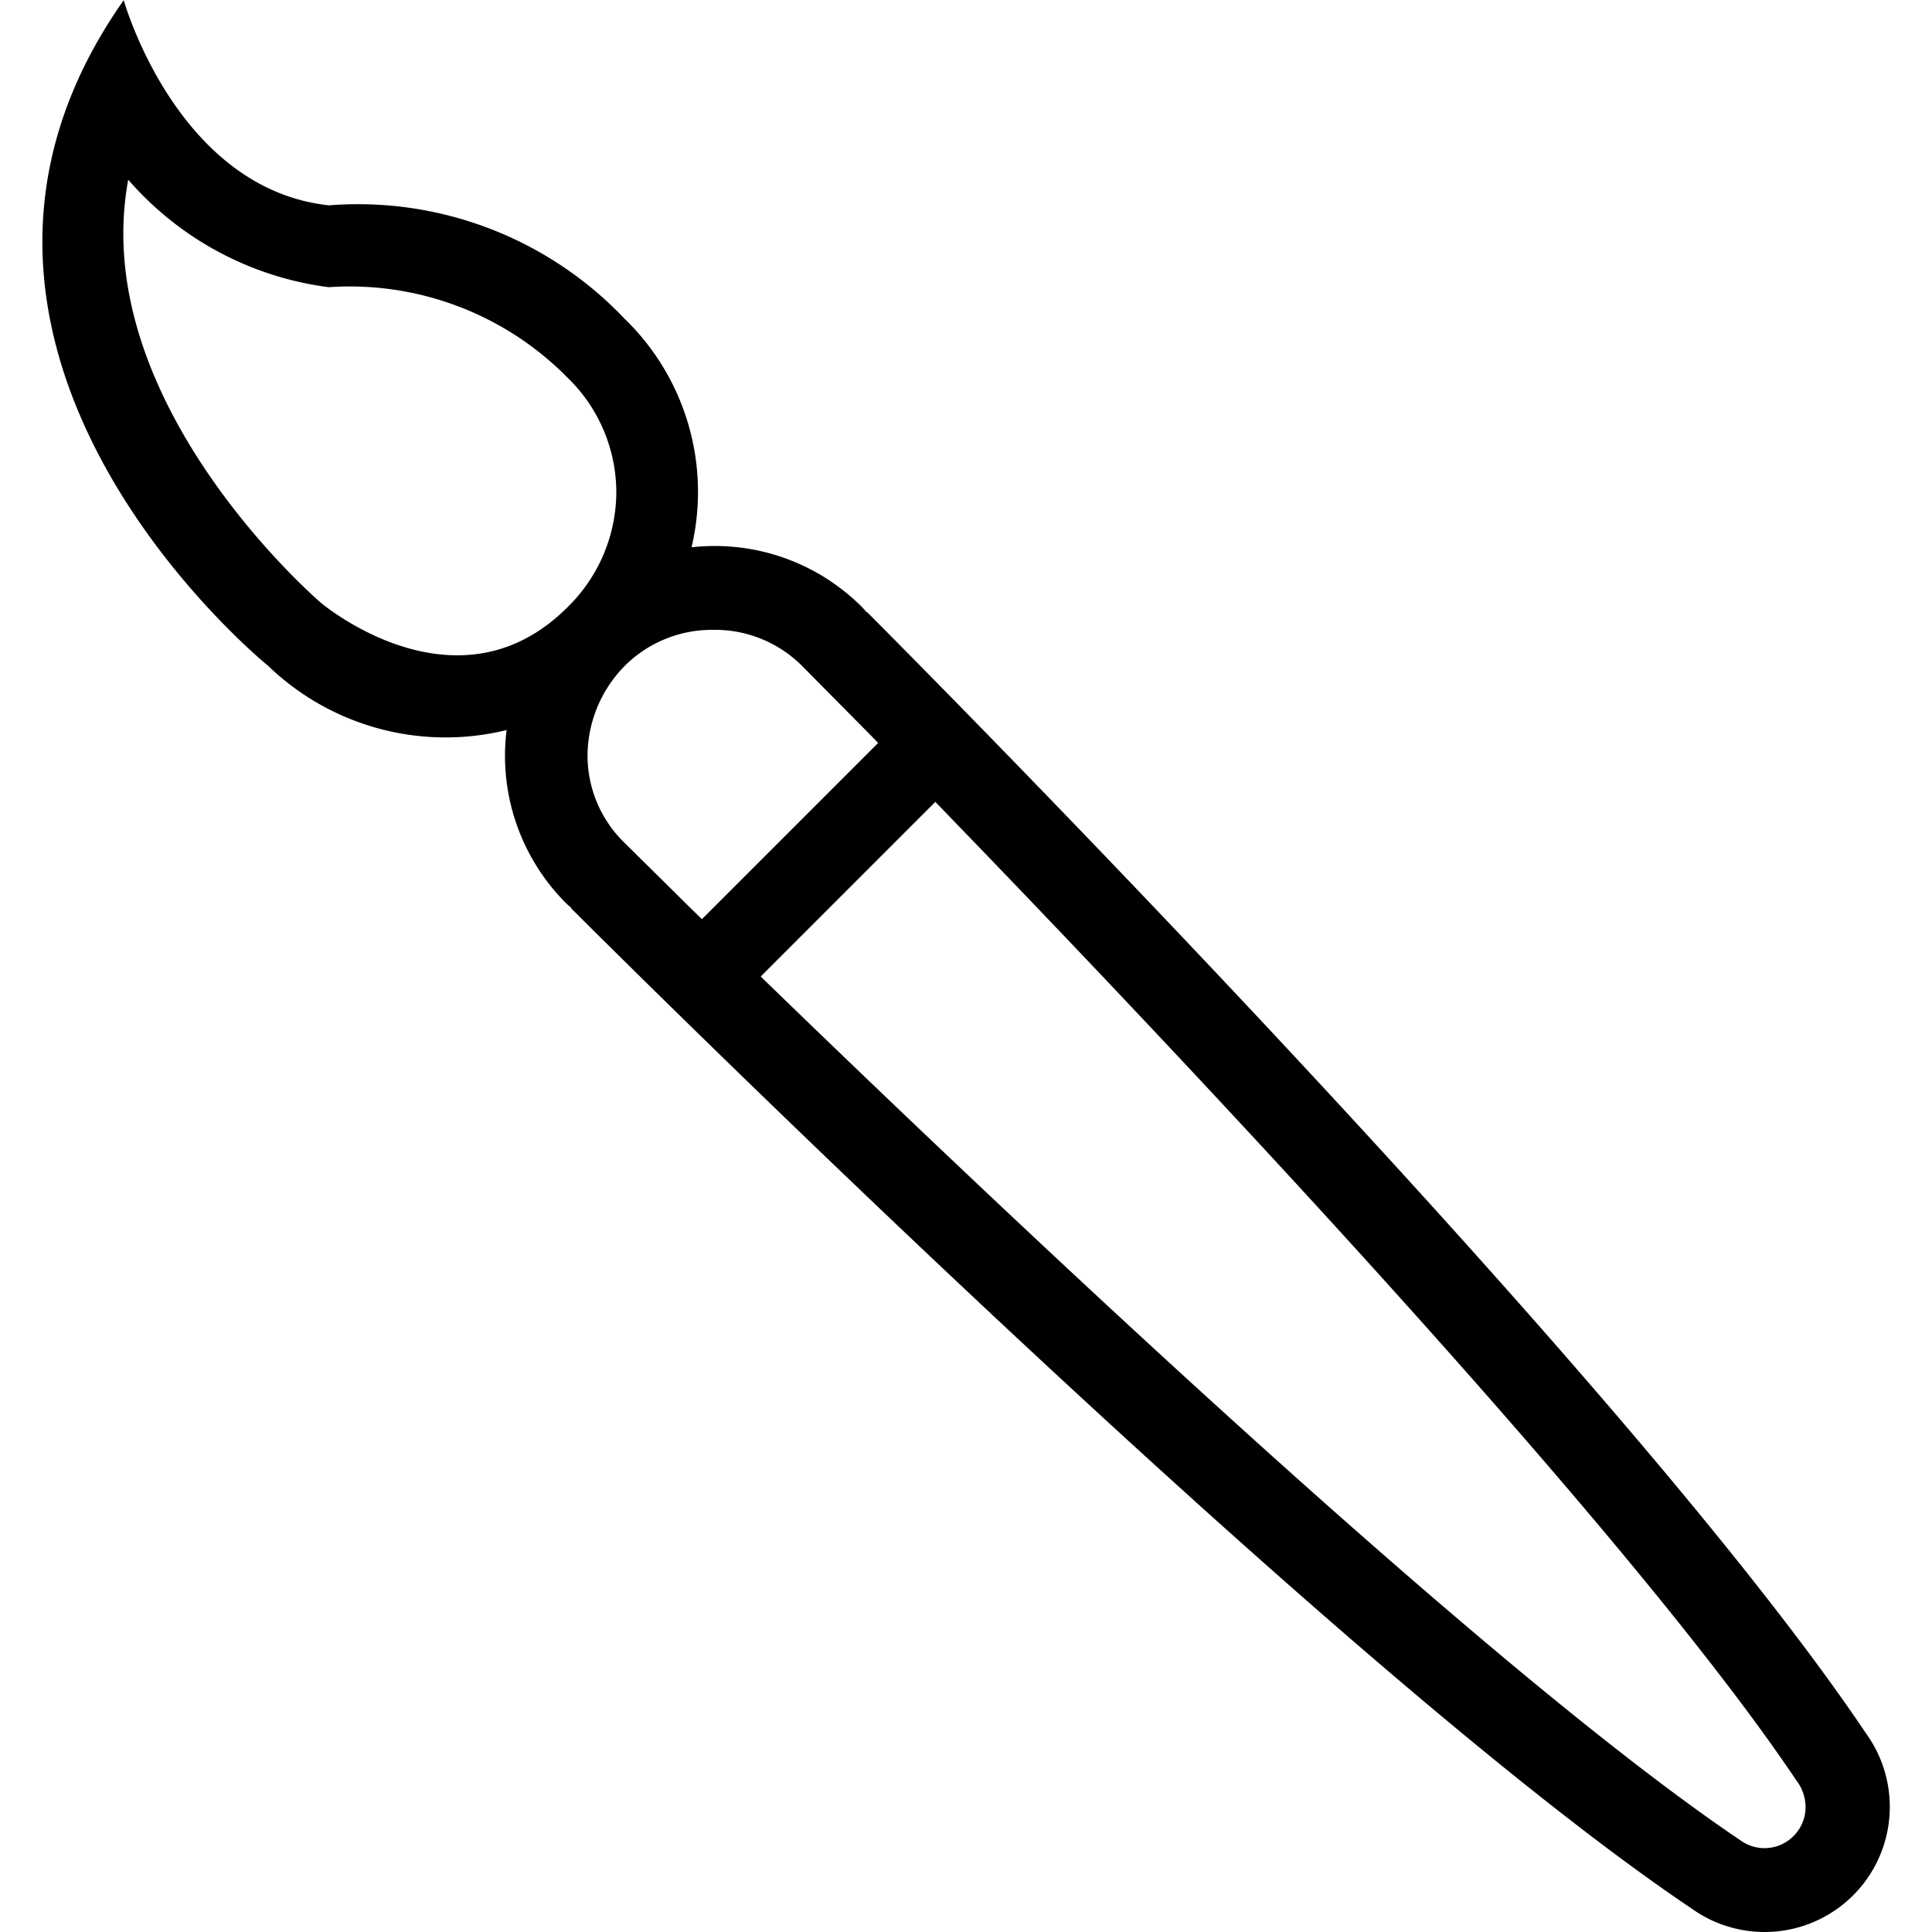 <svg xmlns="http://www.w3.org/2000/svg" width="32" height="32" viewBox="0 0 56.718 59.322">
  <defs>
    <style>
      .cls-1 {
        fill-rule: evenodd;
      }
    </style>
  </defs>
  <path id="brush" class="cls-1" d="M59.591,8.085c-7.655,11.381-30.711,34.4-30.711,34.4l-.009-.009c-.054.059-.1.121-.161.179a6.4,6.4,0,0,1-5.3,1.809,7.85,7.85,0,0,1-1.971,7.321s-9.7,11.989-20.44,4.435c0,0,5.794-1.623,6.3-6.3a11.285,11.285,0,0,1,3.48-9.077,7.4,7.4,0,0,1,7.02-2.058,6.382,6.382,0,0,1,1.819-5.218c.057-.058.12-.107.179-.162l-.009-.009S42.824,10.365,54.221,2.721a3.844,3.844,0,0,1,5.37,5.363ZM19.64,42.595a4.963,4.963,0,0,0-3.524-1.5,4.91,4.91,0,0,0-3.538,1.51,9.383,9.383,0,0,0-2.766,7.319,9.809,9.809,0,0,1-3.3,6.158,9.2,9.2,0,0,0,1.657.15c6.124,0,11.284-6.008,11.332-6.065C19.506,50.164,23.036,45.992,19.64,42.595Zm.694-4.484a3.788,3.788,0,0,0,1.1,2.719A3.95,3.95,0,0,0,24.2,41.979a3.735,3.735,0,0,0,2.664-1.127l2-2.024.353-.361-5.411-5.411c-.119.115-.264.255-.37.36L21.433,35.4A3.778,3.778,0,0,0,20.333,38.111ZM57.369,4.948a1.256,1.256,0,0,0-.893-.369,1.36,1.36,0,0,0-.819.286C47.64,10.242,32.451,24.678,25.616,31.3l5.362,5.362C37.6,29.834,52.076,14.637,57.5,6.58A1.256,1.256,0,0,0,57.369,4.948Z" transform="translate(58.717 -0.994) rotate(90)"/>
</svg>
